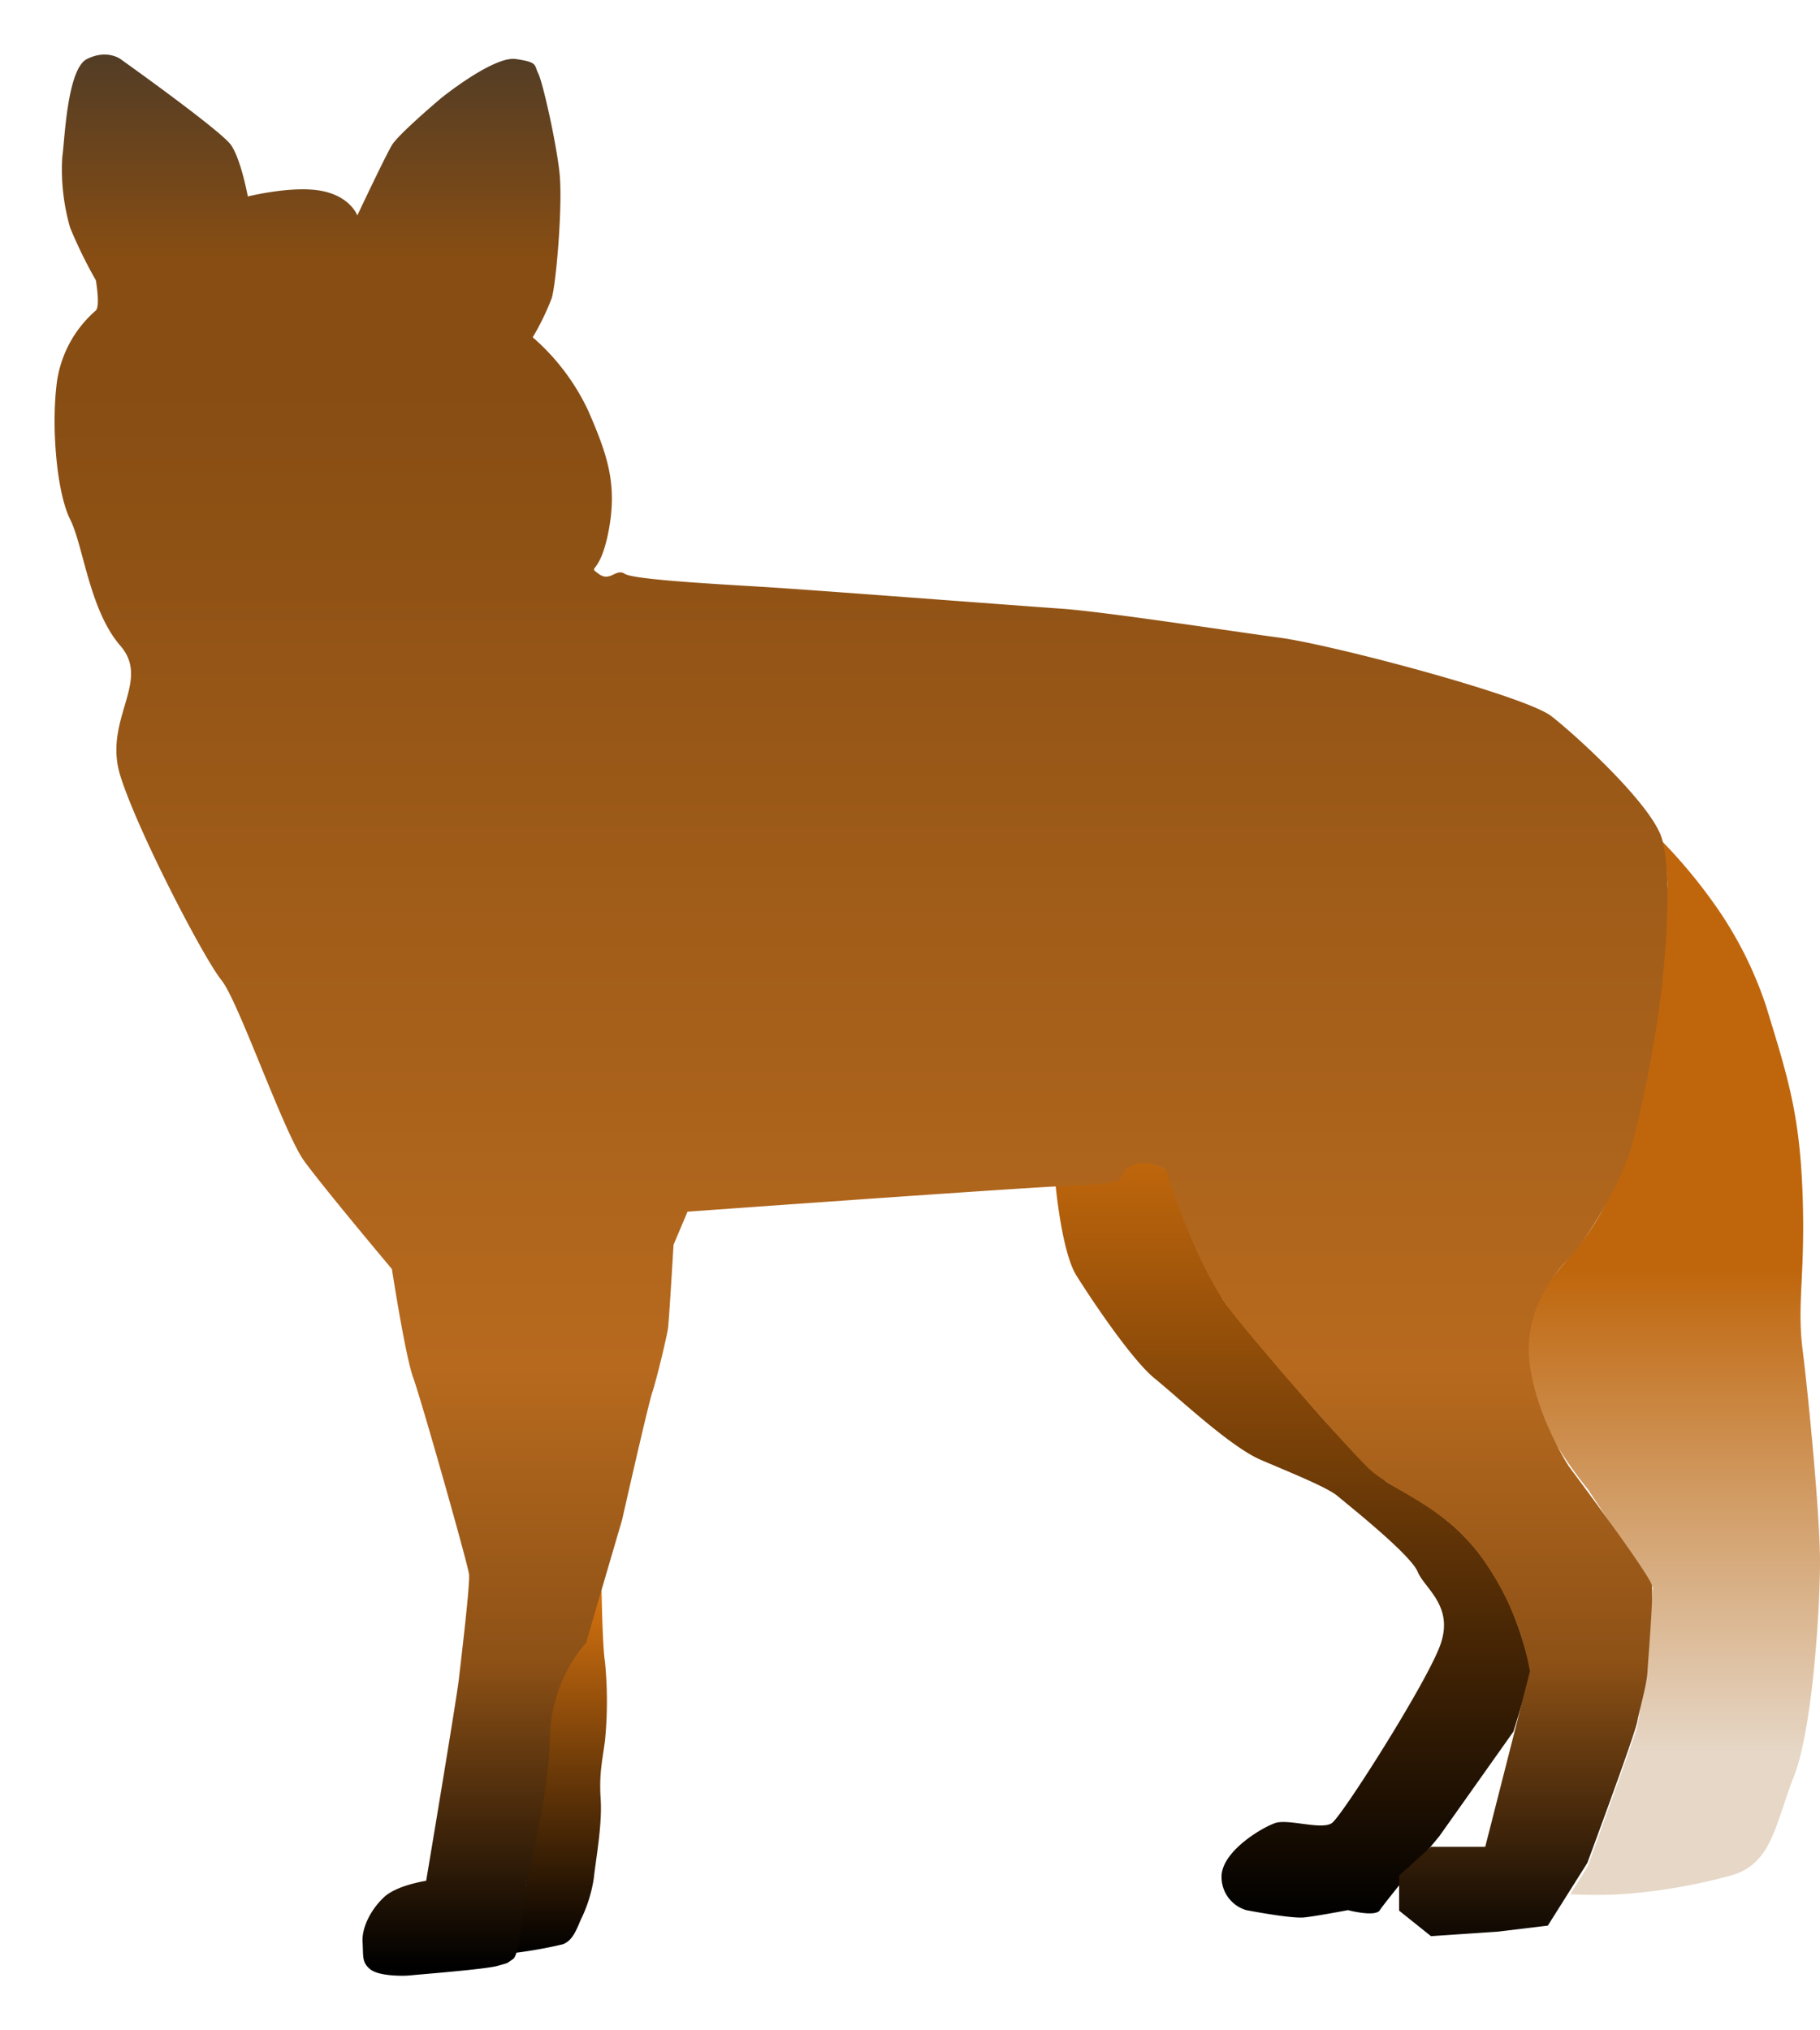 <svg xmlns="http://www.w3.org/2000/svg" xmlns:xlink="http://www.w3.org/1999/xlink" width="300.23" height="334.869" viewBox="0 0 300.23 334.869">
  <defs>
    <linearGradient id="linear-gradient" x1="0.5" x2="0.5" y2="1" gradientUnits="objectBoundingBox">
      <stop offset="0" stop-color="#bf660c"/>
      <stop offset="1"/>
    </linearGradient>
    <linearGradient id="linear-gradient-2" x1="0.5" x2="0.5" y2="1" gradientUnits="objectBoundingBox">
      <stop offset="0" stop-color="#d87410"/>
      <stop offset="1"/>
    </linearGradient>
    <linearGradient id="linear-gradient-3" x1="0.5" x2="0.5" y2="1" gradientUnits="objectBoundingBox">
      <stop offset="0" stop-color="#bf660c"/>
      <stop offset="0.406" stop-color="#bf660c"/>
      <stop offset="0.862" stop-color="#e6d7c6"/>
      <stop offset="1" stop-color="#e6d7c6"/>
    </linearGradient>
    <linearGradient id="linear-gradient-4" x1="0.5" x2="0.5" y2="1" gradientUnits="objectBoundingBox">
      <stop offset="0" stop-color="#533d25"/>
      <stop offset="0.104" stop-color="#874d13"/>
      <stop offset="0.172" stop-color="#874d13"/>
      <stop offset="0.686" stop-color="#b76a1e"/>
      <stop offset="0.841" stop-color="#8d5116"/>
      <stop offset="1"/>
    </linearGradient>
    <filter id="Tracé_817" x="0" y="0" width="284.053" height="334.869" filterUnits="userSpaceOnUse">
      <feOffset input="SourceAlpha"/>
      <feGaussianBlur stdDeviation="3" result="blur"/>
      <feFlood flood-color="#301d0a" flood-opacity="0.502"/>
      <feComposite operator="in" in2="blur"/>
      <feComposite in="SourceGraphic"/>
    </filter>
  </defs>
  <g id="Groupe_557" data-name="Groupe 557" transform="translate(-17954.787 -15824.32)">
    <path id="Tracé_818" data-name="Tracé 818" d="M18177.152,15602.848s1.016,10.991,3.412,14.824,9.107,13.9,12.939,17.011,12.459,11.261,17.49,13.417,11.02,4.552,12.7,5.989,11.98,9.584,13.178,12.459,6.229,5.751,3.594,12.459-16.055,27.792-17.73,28.99-7.187-.719-9.344,0-9.105,4.792-8.865,9.1a5.691,5.691,0,0,0,4.074,5.271s7.428,1.438,9.584,1.2,7.188-1.2,7.188-1.2,4.551,1.2,5.27,0,9.824-12.219,9.824-12.219l12.219-17.251,2.943-9.681a65.132,65.132,0,0,0-2.467-8.429c-1.389-3.794-3.623-8.3-5.756-10.71a32.7,32.7,0,0,0-6.717-6.759c-3.633-2.794-7.916-4.86-9.045-5.669a125.778,125.778,0,0,1-11.723-11.823s-13.922-15.982-15.2-18.251-9.062-21.111-9.062-21.111a7.678,7.678,0,0,0-3.365-1.393,5.2,5.2,0,0,0-4.293,1.635c-1.135,1.417.18,1.188-2.088,1.614A85.1,85.1,0,0,1,18177.152,15602.848Z" transform="translate(-48.227 417)" fill="url(#linear-gradient)"/>
    <path id="Tracé_819" data-name="Tracé 819" d="M18088.084,15729.4a72.105,72.105,0,0,0,7.766-1.4c1.561-.566,2.223-2.271,2.93-3.972a23.379,23.379,0,0,0,2.188-6.911c.283-2.836,1.418-8.79,1.135-13.043s.283-6.38.709-9.641a66.64,66.64,0,0,0,0-13.043c-.426-2.552-.561-11.89-.561-11.89l-2.859,8.641s-3.586,5.456-4.719,7.109" transform="translate(-48.227 417)" fill="url(#linear-gradient-2)"/>
    <path id="Tracé_820" data-name="Tracé 820" d="M18277.189,15546.069a86.285,86.285,0,0,1,9.049,10.965,63.485,63.485,0,0,1,8.141,16.32c3.594,11.74,5.512,17.729,5.99,30.907s-.957,17.969,0,25.636,2.875,27.313,2.875,34.98-1.2,27.552-4.312,35.459-3.594,14.375-10.3,16.292a93.031,93.031,0,0,1-18.209,3.115c-4.072.239-8.385,0-8.385,0l2.875-4.553s7.426-20.364,8.145-23,2.637-23,2.637-23l-10.781-16.292s-9.584-11.5-9.824-19.407-.131-10.148,3.225-14.461,6.871-7.526,9.746-13.517,7.965-28.267,8.205-30.184,1.785-20.424,1.8-22.341A59.74,59.74,0,0,0,18277.189,15546.069Z" transform="translate(-48.227 417)" fill="url(#linear-gradient-3)"/>
    <g transform="matrix(1, 0, 0, 1, 17954.79, 15824.32)" filter="url(#Tracé_817)">
      <path id="Tracé_817-2" data-name="Tracé 817" d="M18116.422,15607.168s51.059-3.685,61.586-4.211,9.475-.526,10.527-2.632h0c3.158-2.632,6.844,0,6.844,0s4.734,15.79,11.053,23.687,17.9,21.056,22.109,25.267,13.156,6.315,19.475,15.791a46.048,46.048,0,0,1,7.371,17.9l-7.371,28.951h-8.947l-5.264,4.737v5.79l5.264,4.211,11.045-.746,8.223-.992,6.521-10.35s7.8-20.981,8.223-23.25,1.559-5.929,1.7-8.352.992-12.489.709-14.19-13.609-19.5-13.609-19.5-5.242-7.874-6.494-16.739,3.939-15.1,6.494-17.73,8.307-11.74,10.223-18.209a196.772,196.772,0,0,0,5.031-26.354c.719-6.708,1.678-19.167,0-24.678s-13.9-16.772-18.209-20.126-35.949-11.746-44.812-12.944-29.086-4.312-36.105-4.792-41.281-3.114-49.187-3.594-21.324-1.2-22.762-2.156-2.4,1.438-4.312,0,.24.479,1.678-7.187-.242-12.458-3.355-19.646a36.577,36.577,0,0,0-9.187-12.173,41.838,41.838,0,0,0,3.133-6.45c.738-2.4,1.844-15.48,1.291-20.642s-2.764-14.929-3.5-16.4,0-1.843-3.686-2.4-12.35,6.45-12.35,6.45-7,5.9-8.109,7.741-5.713,11.61-5.713,11.61-1.1-3.134-5.9-4.055-12.164.922-12.164.922-1.107-6.081-2.766-8.478-18.244-14.191-18.244-14.191-2.211-1.658-5.529,0-3.686,13.823-4.055,16.034a34.46,34.46,0,0,0,1.289,11.795,75.408,75.408,0,0,0,4.24,8.662s.738,4.24,0,4.977a19.159,19.159,0,0,0-6.451,11.979c-.922,7.371,0,18.062,2.211,22.484s3.162,14.942,8.295,20.859-2.953,12.147,0,21.491,13.855,30.211,16.658,33.638,10.277,25.229,13.7,29.9,14.422,17.753,14.422,17.753,2.219,14.4,3.51,17.906,9.029,30.777,9.215,32.437-1.289,13.823-1.658,17.141-5.414,33.415-5.414,33.415-4.82.71-6.947,2.694-3.687,4.963-3.545,7.372-.141,3.4,1.277,4.536,5.385,1.134,6.662.992,12.332-.993,14.318-1.56,1.289-.272,2.564-1.123,1.986-11.637,2.27-12.912,3.684-14.45,3.826-23.807a24.639,24.639,0,0,1,5.955-15.452l5.951-20.319s4.24-18.8,4.977-21.01,2.4-9.215,2.58-10.5.92-13.822.92-13.822Z" transform="translate(-18003.01 -15407.32)" fill="url(#linear-gradient-4)"/>
    </g>
  </g>
</svg>

